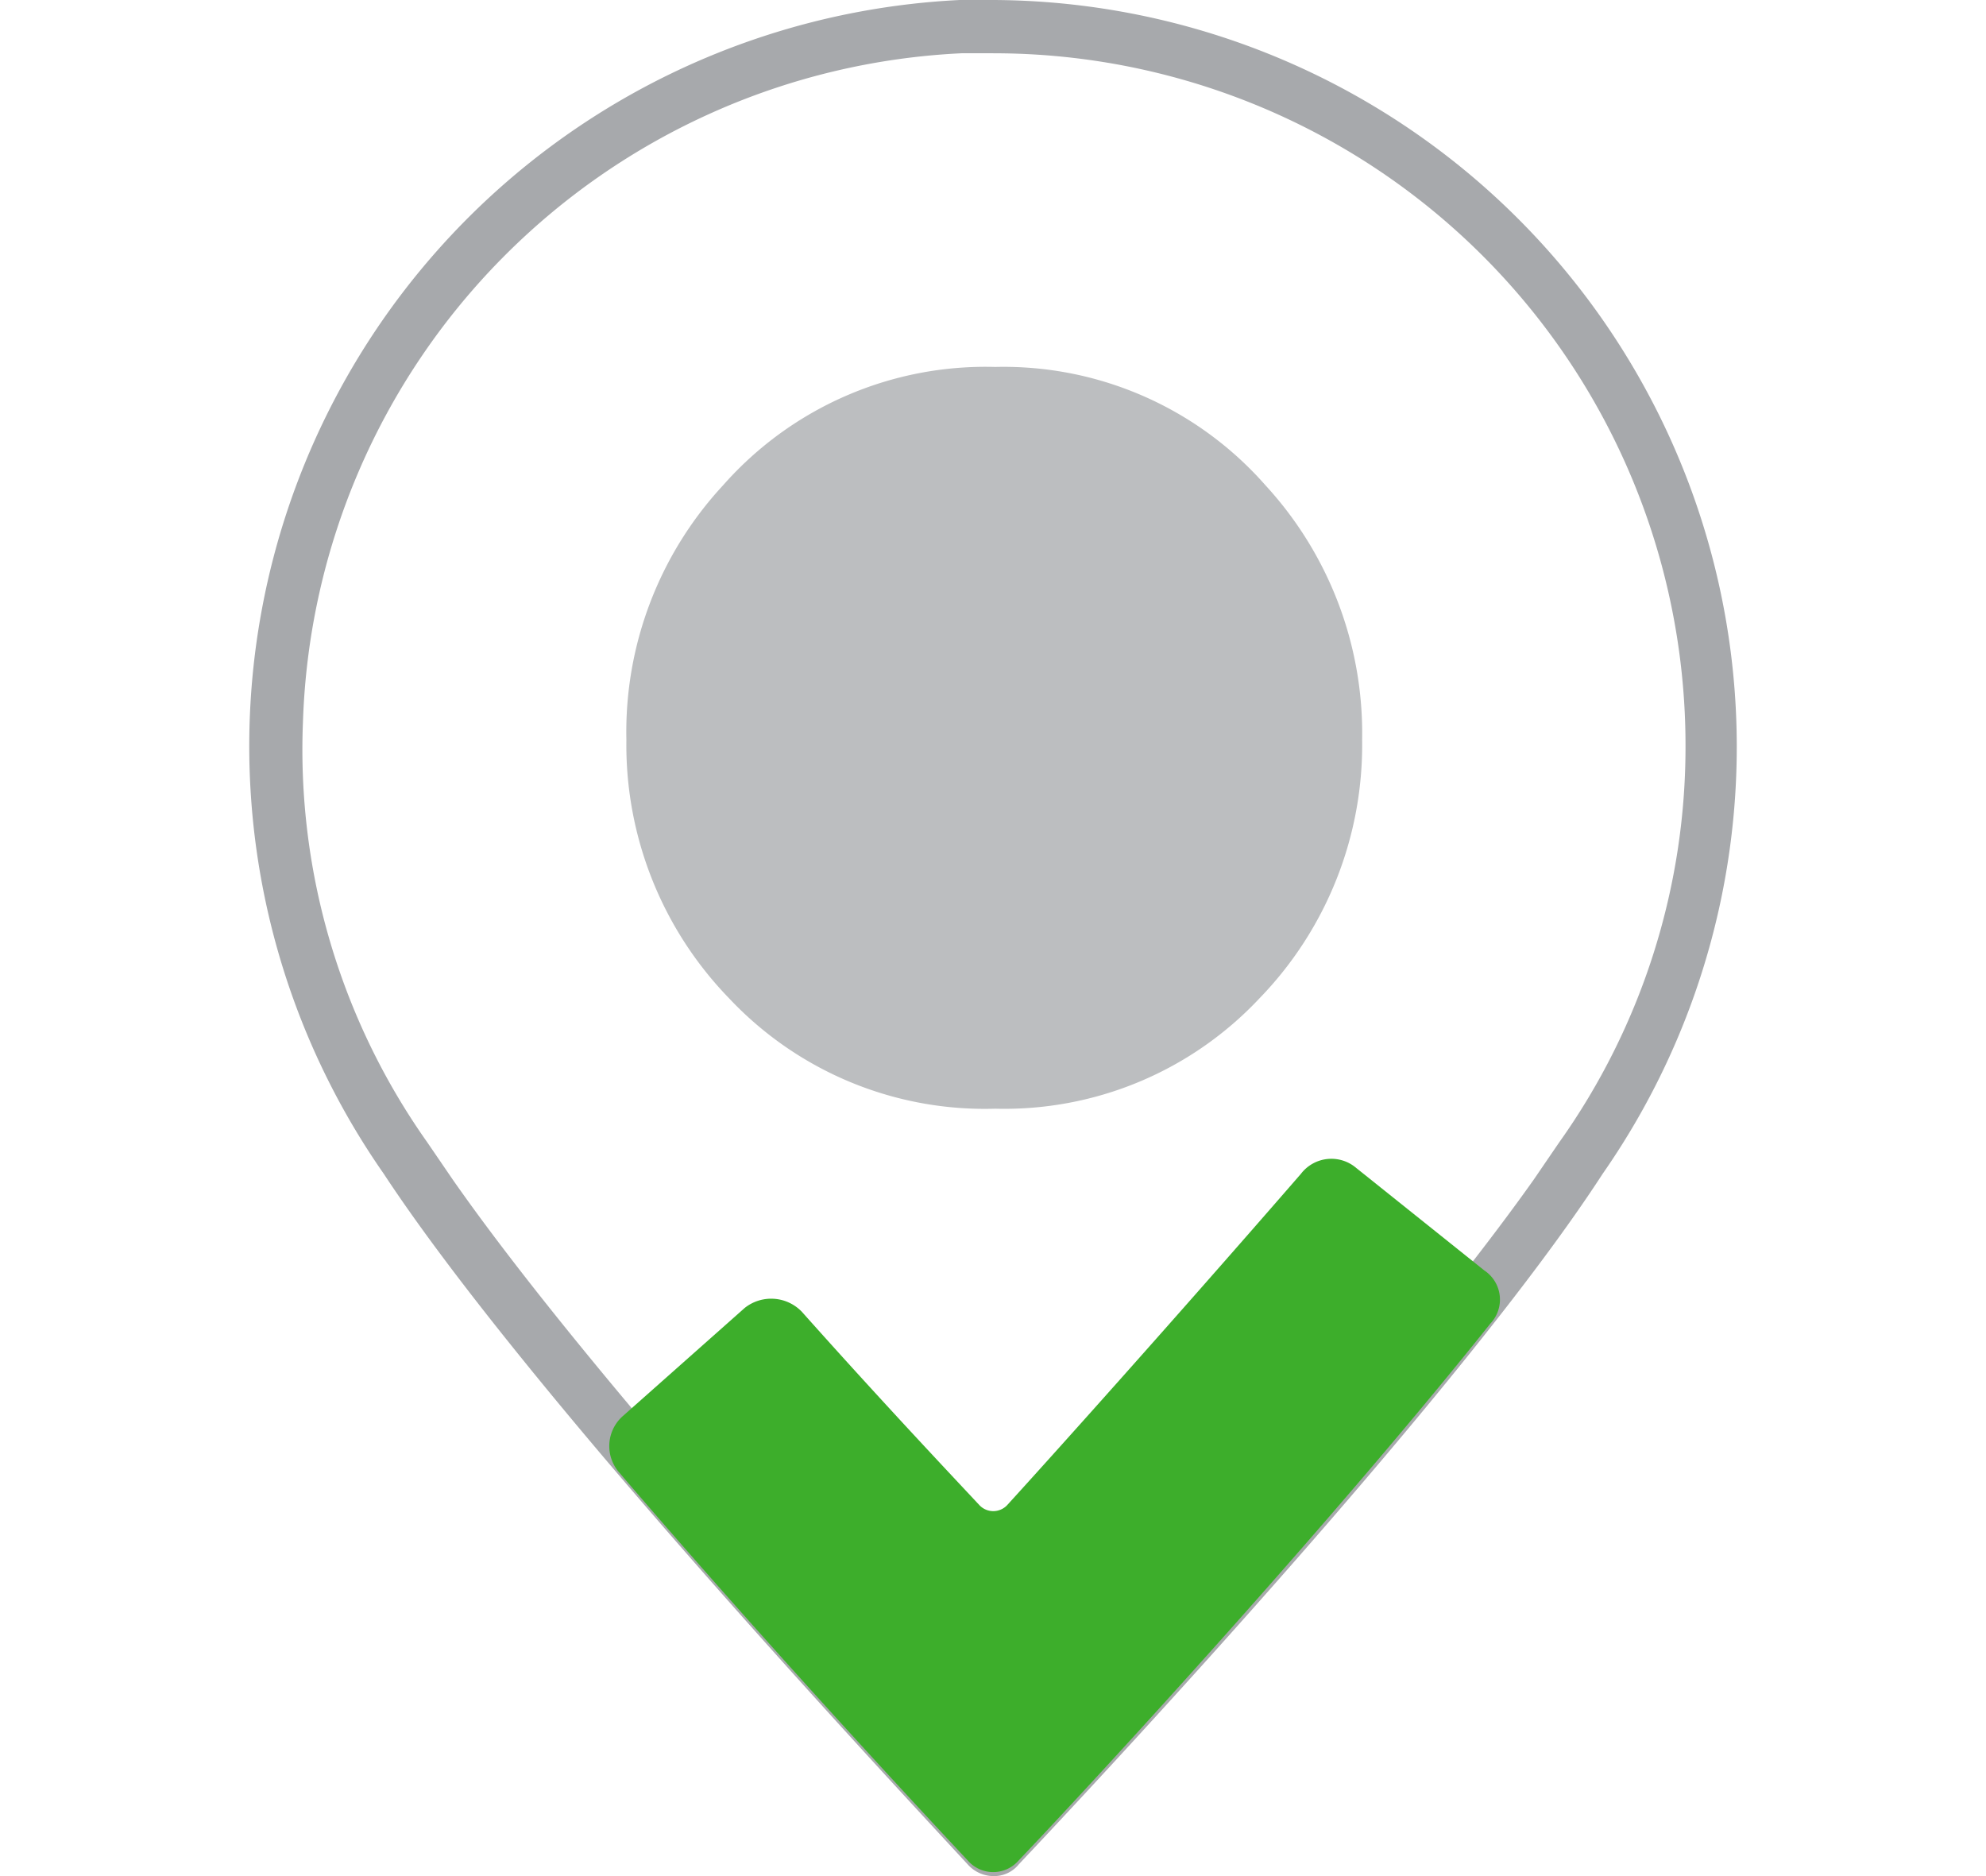 <svg xmlns="http://www.w3.org/2000/svg" xmlns:xlink="http://www.w3.org/1999/xlink" width="90" height="85" viewBox="0 0 90 85"><defs><clipPath id="a"><rect width="90" height="85" transform="translate(137 195)" fill="#fff" stroke="#fff" stroke-width="1"/></clipPath></defs><g transform="translate(-137 -195)" clip-path="url(#a)"><g transform="translate(136.248 192.319)"><path d="M45.852,19.306A15.8,15.8,0,0,1,58.1,24.669a16.591,16.591,0,0,1,4.38,11.53,16.481,16.481,0,0,1-4.648,11.709,15.846,15.846,0,0,1-11.977,5.005,15.905,15.905,0,0,1-12.066-5.005A16.481,16.481,0,0,1,29.138,36.2a16.437,16.437,0,0,1,4.38-11.53A15.853,15.853,0,0,1,45.852,19.306Z" fill="#bcbec0"/><path d="M45.762,5.095A31.355,31.355,0,0,1,77.135,36.467a30.891,30.891,0,0,1-5.72,17.965l-1.162,1.7h0c-6.525,9.206-19.664,23.507-24.579,28.78-4.737-5.273-17.965-19.574-24.4-28.78h0l-1.162-1.7a30.8,30.8,0,0,1-5.631-19.038,31.345,31.345,0,0,1,29.853-30.3h1.43m0-2.413H44.243a33.845,33.845,0,0,0-26.1,53.181h0C24.49,65.515,40.221,82.408,44.6,87.145a1.573,1.573,0,0,0,1.162.536,1.441,1.441,0,0,0,1.162-.536c4.469-4.737,20.2-21.63,26.456-31.283h0A33.834,33.834,0,0,0,45.762,2.681Z" fill="#a7a9ac"/><path d="M68.018,60.242l-5.81-4.648a1.736,1.736,0,0,0-2.5.268c-5.9,6.793-11.441,12.96-13.318,15.016a.864.864,0,0,1-1.251,0c-1.251-1.341-4.38-4.648-8.044-8.759A1.927,1.927,0,0,0,34.5,61.94l-5.542,4.916a1.814,1.814,0,0,0-.179,2.5c6.346,7.419,13.139,14.748,15.82,17.608a1.527,1.527,0,0,0,2.324,0C50.41,83.3,60.868,71.951,68.286,62.655A1.582,1.582,0,0,0,68.018,60.242Z" fill="#3dae2b"/></g></g></svg>